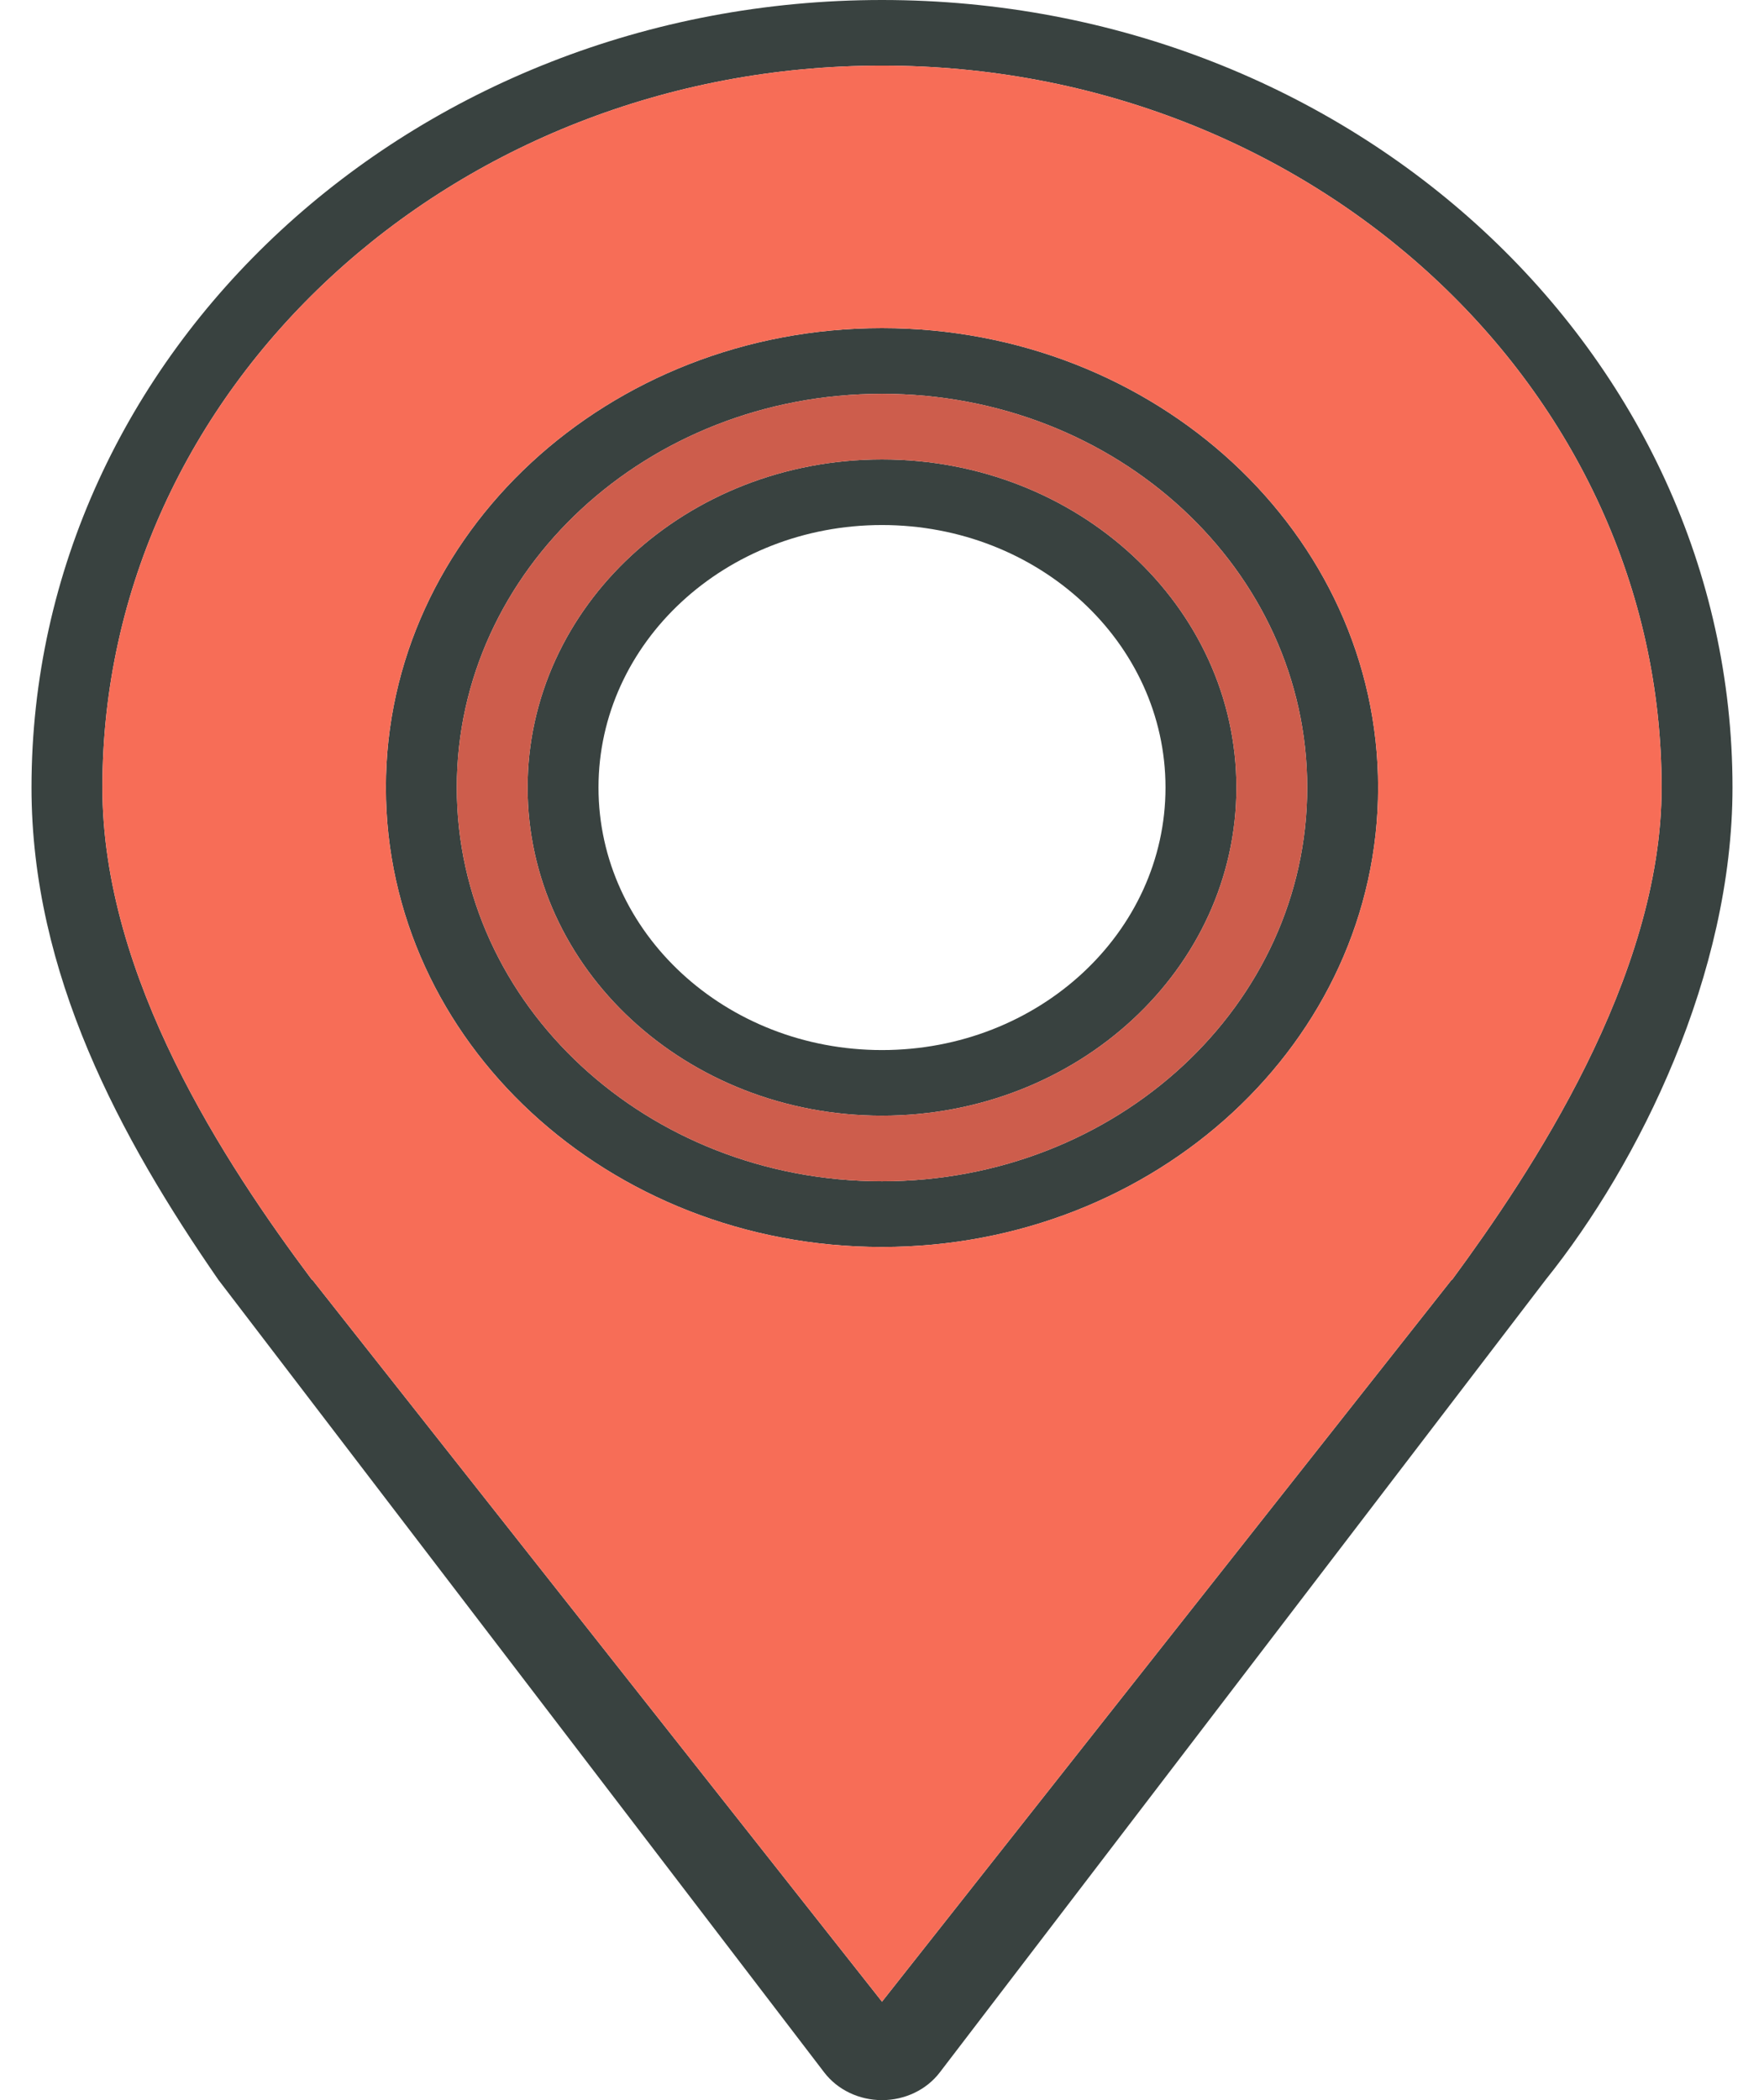 <svg width="21" height="25" viewBox="0 0 21 25" fill="none" xmlns="http://www.w3.org/2000/svg">
<path d="M10.5 0C4.908 0 0.375 4.197 0.375 9.375C0.375 11.593 1.431 13.543 2.599 15.234L9.812 24.67C9.97 24.877 10.227 25 10.5 25C10.773 25 11.03 24.877 11.188 24.67L18.401 15.234C19.518 13.843 20.625 11.593 20.625 9.375C20.625 4.197 16.092 0 10.5 0ZM17.287 15.234H17.282L10.5 23.828L3.718 15.234H3.713C2.682 13.855 1.219 11.64 1.219 9.375C1.219 4.629 5.374 0.781 10.5 0.781C15.626 0.781 19.781 4.629 19.781 9.375C19.781 11.64 18.212 13.977 17.287 15.234Z" fill="#394240"/>
<path d="M10.5 5.469C8.17 5.469 6.281 7.218 6.281 9.375C6.281 11.532 8.17 13.281 10.5 13.281C12.83 13.281 14.719 11.532 14.719 9.375C14.719 7.218 12.83 5.469 10.5 5.469ZM10.5 12.5C8.636 12.5 7.125 11.101 7.125 9.375C7.125 7.649 8.636 6.25 10.5 6.25C12.364 6.25 13.875 7.649 13.875 9.375C13.875 11.101 12.364 12.5 10.5 12.5Z" fill="#394240"/>
<path d="M10.5 3.906C7.238 3.906 4.594 6.355 4.594 9.375C4.594 12.395 7.238 14.844 10.5 14.844C13.762 14.844 16.406 12.395 16.406 9.375C16.406 6.355 13.762 3.906 10.5 3.906ZM10.5 14.062C7.704 14.062 5.438 11.964 5.438 9.375C5.438 6.786 7.704 4.688 10.5 4.688C13.296 4.688 15.562 6.786 15.562 9.375C15.562 11.964 13.296 14.062 10.5 14.062Z" fill="#394240"/>
<path d="M10.5 4.688C7.704 4.688 5.438 6.786 5.438 9.375C5.438 11.964 7.704 14.062 10.5 14.062C13.296 14.062 15.562 11.964 15.562 9.375C15.562 6.786 13.296 4.688 10.5 4.688ZM10.5 13.281C8.17 13.281 6.281 11.532 6.281 9.375C6.281 7.218 8.17 5.469 10.5 5.469C12.83 5.469 14.719 7.218 14.719 9.375C14.719 11.532 12.83 13.281 10.5 13.281Z" fill="#F76D57"/>
<path d="M10.5 0.781C5.374 0.781 1.219 4.629 1.219 9.375C1.219 11.64 2.682 13.855 3.713 15.234H3.718L10.5 23.828L17.282 15.234H17.287C18.212 13.977 19.781 11.64 19.781 9.375C19.781 4.629 15.626 0.781 10.5 0.781ZM10.5 14.844C7.238 14.844 4.594 12.395 4.594 9.375C4.594 6.355 7.238 3.906 10.5 3.906C13.762 3.906 16.406 6.355 16.406 9.375C16.406 12.395 13.762 14.844 10.5 14.844Z" fill="#F76D57"/>
<path opacity="0.2" d="M10.5 4.688C7.704 4.688 5.438 6.786 5.438 9.375C5.438 11.964 7.704 14.062 10.5 14.062C13.296 14.062 15.562 11.964 15.562 9.375C15.562 6.786 13.296 4.688 10.5 4.688ZM10.5 13.281C8.17 13.281 6.281 11.532 6.281 9.375C6.281 7.218 8.17 5.469 10.5 5.469C12.83 5.469 14.719 7.218 14.719 9.375C14.719 11.532 12.83 13.281 10.5 13.281Z" fill="#231F20"/>
</svg>
